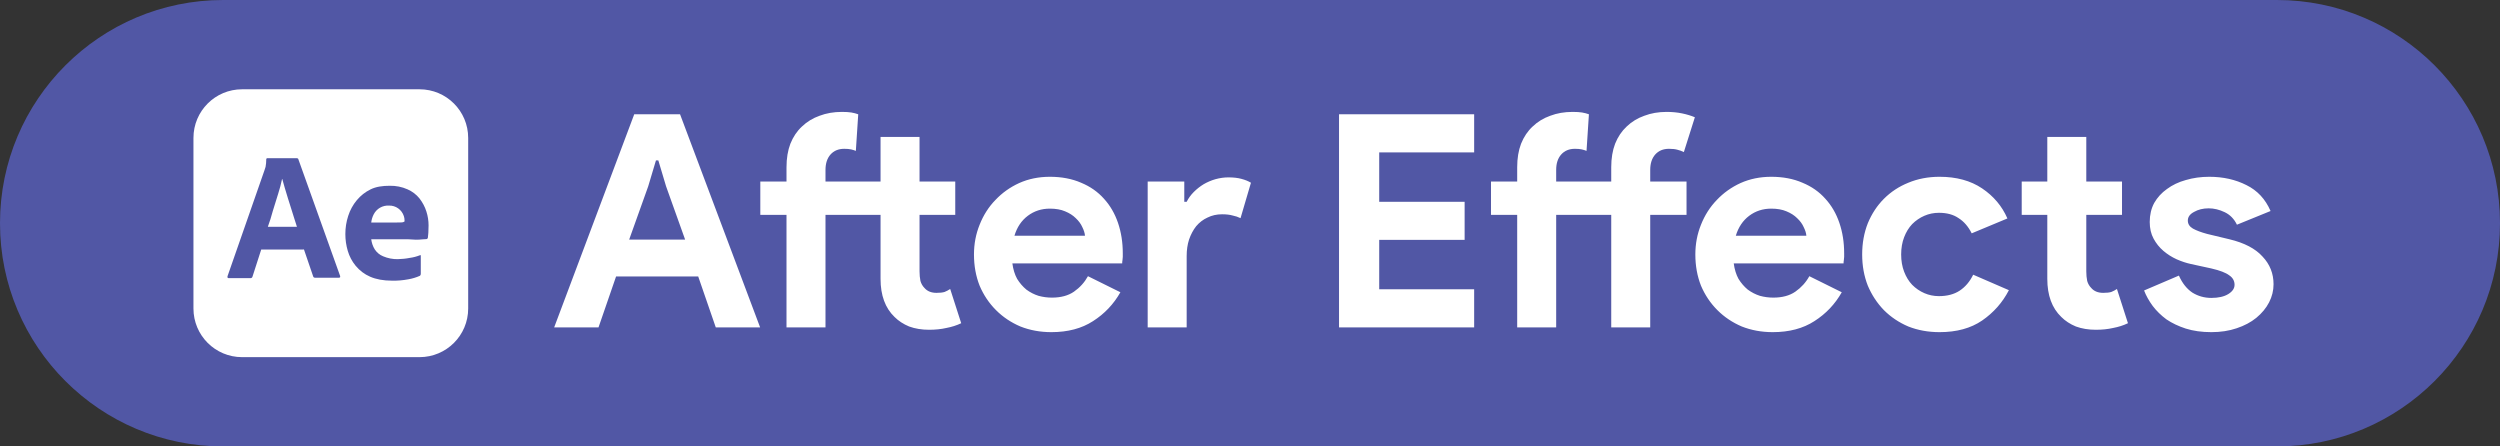 <svg width="168" height="30" viewBox="0 0 168 30" fill="none" xmlns="http://www.w3.org/2000/svg">
<rect x="0" y="0" width="168" height="30" fill="#333333" stroke="none"/>
<path d="M0 15C0 6.716 6.716 0 15 0H153C161.284 0 168 6.716 168 15V15C168 23.284 161.284 30 153 30H15C6.716 30 0 23.284 0 15V15Z" fill="#5157A5"/>
<path d="M42.62 7.68H45.7L51.08 22H48.1L46.92 18.58H41.4L40.22 22H37.24L42.62 7.68ZM46.04 16.1L44.76 12.52L44.24 10.78H44.08L43.56 12.52L42.28 16.1H46.04ZM59.173 14.44H55.473V22H52.853V14.44H51.093V12.2H52.853V11.24C52.853 10.64 52.94 10.113 53.113 9.66C53.3 9.193 53.56 8.807 53.893 8.5C54.227 8.18 54.62 7.94 55.073 7.78C55.527 7.607 56.027 7.52 56.573 7.52C56.84 7.52 57.053 7.533 57.213 7.56C57.373 7.587 57.527 7.627 57.673 7.68L57.513 10.14C57.42 10.1 57.313 10.067 57.193 10.04C57.073 10.013 56.92 10 56.733 10C56.347 10 56.04 10.127 55.813 10.38C55.587 10.633 55.473 10.98 55.473 11.42V12.2H59.173V9.2H61.793V12.2H64.193V14.44H61.793V18.24C61.793 18.467 61.813 18.68 61.853 18.88C61.907 19.067 62 19.227 62.133 19.36C62.32 19.573 62.587 19.68 62.933 19.68C63.16 19.68 63.34 19.66 63.473 19.62C63.607 19.567 63.733 19.5 63.853 19.42L64.593 21.72C64.287 21.867 63.953 21.973 63.593 22.04C63.247 22.12 62.86 22.16 62.433 22.16C61.94 22.16 61.493 22.087 61.093 21.94C60.707 21.78 60.38 21.567 60.113 21.3C59.487 20.7 59.173 19.847 59.173 18.74V14.44ZM75.291 19.64C74.837 20.44 74.224 21.087 73.451 21.58C72.691 22.073 71.757 22.32 70.651 22.32C69.904 22.32 69.211 22.193 68.571 21.94C67.944 21.673 67.397 21.307 66.931 20.84C66.464 20.373 66.097 19.827 65.831 19.2C65.577 18.56 65.451 17.86 65.451 17.1C65.451 16.393 65.577 15.727 65.831 15.1C66.084 14.46 66.437 13.907 66.891 13.44C67.344 12.96 67.877 12.58 68.491 12.3C69.117 12.02 69.804 11.88 70.551 11.88C71.337 11.88 72.037 12.013 72.651 12.28C73.264 12.533 73.777 12.893 74.191 13.36C74.604 13.813 74.917 14.353 75.131 14.98C75.344 15.607 75.451 16.287 75.451 17.02C75.451 17.113 75.451 17.193 75.451 17.26C75.437 17.34 75.431 17.413 75.431 17.48C75.417 17.547 75.411 17.62 75.411 17.7H68.031C68.084 18.1 68.191 18.447 68.351 18.74C68.524 19.02 68.731 19.26 68.971 19.46C69.224 19.647 69.497 19.787 69.791 19.88C70.084 19.96 70.384 20 70.691 20C71.291 20 71.784 19.867 72.171 19.6C72.571 19.32 72.884 18.973 73.111 18.56L75.291 19.64ZM72.911 15.84C72.897 15.667 72.837 15.473 72.731 15.26C72.637 15.047 72.491 14.847 72.291 14.66C72.104 14.473 71.864 14.32 71.571 14.2C71.291 14.08 70.951 14.02 70.551 14.02C69.991 14.02 69.497 14.18 69.071 14.5C68.644 14.82 68.344 15.267 68.171 15.84H72.911ZM77.124 12.2H79.584V13.56H79.744C79.864 13.32 80.024 13.1 80.224 12.9C80.424 12.7 80.644 12.527 80.884 12.38C81.137 12.233 81.404 12.12 81.684 12.04C81.977 11.96 82.264 11.92 82.544 11.92C82.891 11.92 83.184 11.953 83.424 12.02C83.677 12.087 83.891 12.173 84.064 12.28L83.364 14.66C83.204 14.58 83.024 14.52 82.824 14.48C82.637 14.427 82.404 14.4 82.124 14.4C81.764 14.4 81.437 14.473 81.144 14.62C80.851 14.753 80.597 14.947 80.384 15.2C80.184 15.453 80.024 15.753 79.904 16.1C79.797 16.433 79.744 16.8 79.744 17.2V22H77.124V12.2ZM92.683 10.24V13.56H98.423V16.12H92.683V19.44H99.063V22H89.983V7.68H99.063V10.24H92.683ZM111.995 7.52C112.368 7.52 112.715 7.553 113.035 7.62C113.355 7.687 113.642 7.773 113.895 7.88L113.155 10.22C113.022 10.153 112.875 10.1 112.715 10.06C112.568 10.02 112.382 10 112.155 10C111.768 10 111.462 10.127 111.235 10.38C111.008 10.633 110.895 10.98 110.895 11.42V12.2H113.335V14.44H110.895V22H108.275V14.44H104.575V22H101.955V14.44H100.195V12.2H101.955V11.24C101.955 10.64 102.042 10.113 102.215 9.66C102.402 9.193 102.662 8.807 102.995 8.5C103.328 8.18 103.722 7.94 104.175 7.78C104.628 7.607 105.128 7.52 105.675 7.52C105.942 7.52 106.155 7.533 106.315 7.56C106.475 7.587 106.628 7.627 106.775 7.68L106.615 10.14C106.522 10.1 106.415 10.067 106.295 10.04C106.175 10.013 106.022 10 105.835 10C105.448 10 105.142 10.127 104.915 10.38C104.688 10.633 104.575 10.98 104.575 11.42V12.2H108.275V11.24C108.275 10.64 108.362 10.113 108.535 9.66C108.722 9.193 108.982 8.807 109.315 8.5C109.648 8.18 110.042 7.94 110.495 7.78C110.948 7.607 111.448 7.52 111.995 7.52ZM123.767 19.64C123.314 20.44 122.701 21.087 121.927 21.58C121.167 22.073 120.234 22.32 119.127 22.32C118.381 22.32 117.687 22.193 117.047 21.94C116.421 21.673 115.874 21.307 115.407 20.84C114.941 20.373 114.574 19.827 114.307 19.2C114.054 18.56 113.927 17.86 113.927 17.1C113.927 16.393 114.054 15.727 114.307 15.1C114.561 14.46 114.914 13.907 115.367 13.44C115.821 12.96 116.354 12.58 116.967 12.3C117.594 12.02 118.281 11.88 119.027 11.88C119.814 11.88 120.514 12.013 121.127 12.28C121.741 12.533 122.254 12.893 122.667 13.36C123.081 13.813 123.394 14.353 123.607 14.98C123.821 15.607 123.927 16.287 123.927 17.02C123.927 17.113 123.927 17.193 123.927 17.26C123.914 17.34 123.907 17.413 123.907 17.48C123.894 17.547 123.887 17.62 123.887 17.7H116.507C116.561 18.1 116.667 18.447 116.827 18.74C117.001 19.02 117.207 19.26 117.447 19.46C117.701 19.647 117.974 19.787 118.267 19.88C118.561 19.96 118.861 20 119.167 20C119.767 20 120.261 19.867 120.647 19.6C121.047 19.32 121.361 18.973 121.587 18.56L123.767 19.64ZM121.387 15.84C121.374 15.667 121.314 15.473 121.207 15.26C121.114 15.047 120.967 14.847 120.767 14.66C120.581 14.473 120.341 14.32 120.047 14.2C119.767 14.08 119.427 14.02 119.027 14.02C118.467 14.02 117.974 14.18 117.547 14.5C117.121 14.82 116.821 15.267 116.647 15.84H121.387ZM134.998 19.5C134.571 20.327 133.971 21.007 133.198 21.54C132.438 22.06 131.485 22.32 130.338 22.32C129.578 22.32 128.878 22.193 128.238 21.94C127.611 21.673 127.065 21.307 126.598 20.84C126.145 20.373 125.785 19.827 125.518 19.2C125.265 18.56 125.138 17.86 125.138 17.1C125.138 16.34 125.265 15.64 125.518 15C125.785 14.36 126.145 13.813 126.598 13.36C127.065 12.893 127.611 12.533 128.238 12.28C128.878 12.013 129.578 11.88 130.338 11.88C131.471 11.88 132.425 12.14 133.198 12.66C133.971 13.18 134.538 13.853 134.898 14.68L132.498 15.68C132.271 15.227 131.978 14.887 131.618 14.66C131.271 14.42 130.831 14.3 130.298 14.3C129.951 14.3 129.625 14.367 129.318 14.5C129.011 14.633 128.738 14.82 128.498 15.06C128.271 15.3 128.091 15.593 127.958 15.94C127.825 16.287 127.758 16.673 127.758 17.1C127.758 17.527 127.825 17.913 127.958 18.26C128.091 18.607 128.271 18.9 128.498 19.14C128.738 19.38 129.011 19.567 129.318 19.7C129.625 19.833 129.951 19.9 130.298 19.9C130.845 19.9 131.305 19.78 131.678 19.54C132.065 19.287 132.371 18.927 132.598 18.46L134.998 19.5ZM137.579 14.44H135.859V12.2H137.579V9.2H140.199V12.2H142.599V14.44H140.199V18.24C140.199 18.467 140.219 18.68 140.259 18.88C140.312 19.067 140.406 19.227 140.539 19.36C140.726 19.573 140.992 19.68 141.339 19.68C141.566 19.68 141.746 19.66 141.879 19.62C142.012 19.567 142.139 19.5 142.259 19.42L142.999 21.72C142.692 21.867 142.359 21.973 141.999 22.04C141.652 22.12 141.266 22.16 140.839 22.16C140.346 22.16 139.899 22.087 139.499 21.94C139.112 21.78 138.786 21.567 138.519 21.3C137.892 20.7 137.579 19.847 137.579 18.74V14.44ZM148.602 22.32C147.962 22.32 147.388 22.24 146.882 22.08C146.388 21.92 145.955 21.713 145.582 21.46C145.222 21.193 144.915 20.893 144.662 20.56C144.408 20.213 144.215 19.867 144.082 19.52L146.422 18.52C146.648 19.027 146.948 19.407 147.322 19.66C147.708 19.9 148.135 20.02 148.602 20.02C149.082 20.02 149.462 19.933 149.742 19.76C150.022 19.587 150.162 19.38 150.162 19.14C150.162 18.873 150.042 18.66 149.802 18.5C149.575 18.327 149.175 18.173 148.602 18.04L147.222 17.74C146.915 17.673 146.595 17.567 146.262 17.42C145.942 17.273 145.648 17.087 145.382 16.86C145.115 16.633 144.895 16.36 144.722 16.04C144.548 15.72 144.462 15.347 144.462 14.92C144.462 14.44 144.562 14.013 144.762 13.64C144.975 13.267 145.262 12.953 145.622 12.7C145.982 12.433 146.402 12.233 146.882 12.1C147.375 11.953 147.902 11.88 148.462 11.88C149.395 11.88 150.228 12.067 150.962 12.44C151.695 12.8 152.235 13.38 152.582 14.18L150.322 15.1C150.135 14.713 149.862 14.433 149.502 14.26C149.142 14.087 148.782 14 148.422 14C148.048 14 147.722 14.08 147.442 14.24C147.162 14.387 147.022 14.58 147.022 14.82C147.022 15.047 147.135 15.227 147.362 15.36C147.602 15.493 147.922 15.613 148.322 15.72L149.822 16.08C150.822 16.32 151.562 16.707 152.042 17.24C152.535 17.76 152.782 18.38 152.782 19.1C152.782 19.527 152.682 19.933 152.482 20.32C152.282 20.707 151.995 21.053 151.622 21.36C151.262 21.653 150.822 21.887 150.302 22.06C149.795 22.233 149.228 22.32 148.602 22.32Z" fill="white"/>
<path d="M16.269 6H28.192C30 6 31.462 7.462 31.462 9.269V20.731C31.462 22.538 30 24 28.192 24H16.269C14.461 24 13 22.538 13 20.731V9.269C13 7.462 14.461 6 16.269 6Z" fill="white"/>
<path d="M20.415 16.769H17.554L16.969 18.585C16.954 18.654 16.892 18.7 16.823 18.692H15.377C15.292 18.692 15.269 18.646 15.292 18.554L17.769 11.454C17.792 11.377 17.815 11.308 17.846 11.216C17.877 11.054 17.892 10.885 17.892 10.716C17.885 10.677 17.915 10.639 17.954 10.631H17.977H19.946C20 10.631 20.038 10.654 20.046 10.692L22.854 18.539C22.877 18.623 22.854 18.662 22.777 18.662H21.169C21.115 18.669 21.061 18.631 21.046 18.577L20.415 16.731V16.769ZM18 15.239H19.954C19.908 15.077 19.846 14.885 19.777 14.685C19.708 14.477 19.639 14.254 19.569 14.023C19.492 13.785 19.423 13.554 19.346 13.316C19.269 13.077 19.2 12.854 19.139 12.631C19.077 12.415 19.023 12.216 18.969 12.031H18.954C18.885 12.362 18.8 12.692 18.692 13.023C18.577 13.392 18.462 13.777 18.338 14.162C18.238 14.554 18.115 14.915 18 15.239V15.239Z" fill="#5157A5"/>
<path d="M27.385 16.077H24.946C24.977 16.315 25.054 16.554 25.185 16.761C25.323 16.969 25.515 17.131 25.746 17.223C26.054 17.354 26.392 17.423 26.731 17.415C27 17.407 27.269 17.384 27.531 17.331C27.769 17.3 28 17.238 28.215 17.154C28.254 17.123 28.277 17.138 28.277 17.215V18.392C28.277 18.423 28.269 18.454 28.262 18.484C28.246 18.508 28.231 18.523 28.208 18.538C27.962 18.646 27.708 18.723 27.439 18.769C27.077 18.838 26.715 18.869 26.346 18.861C25.762 18.861 25.269 18.769 24.869 18.592C24.492 18.431 24.162 18.177 23.9 17.861C23.654 17.561 23.477 17.223 23.369 16.854C23.262 16.492 23.208 16.115 23.208 15.731C23.208 15.315 23.269 14.908 23.4 14.508C23.523 14.123 23.715 13.769 23.977 13.454C24.231 13.146 24.546 12.9 24.908 12.723C25.269 12.546 25.7 12.484 26.192 12.484C26.6 12.477 27.008 12.554 27.385 12.723C27.7 12.861 27.977 13.069 28.192 13.338C28.392 13.6 28.554 13.892 28.654 14.215C28.754 14.523 28.8 14.838 28.8 15.154C28.8 15.338 28.792 15.5 28.785 15.646C28.769 15.792 28.762 15.9 28.754 15.969C28.746 16.023 28.7 16.069 28.646 16.069C28.6 16.069 28.515 16.077 28.392 16.084C28.269 16.1 28.123 16.108 27.946 16.108C27.769 16.108 27.585 16.077 27.385 16.077V16.077ZM24.946 14.954H26.569C26.769 14.954 26.915 14.954 27.008 14.946C27.069 14.938 27.131 14.923 27.185 14.884V14.807C27.185 14.707 27.169 14.615 27.139 14.523C27 14.092 26.592 13.8 26.139 13.815C25.715 13.792 25.315 14.015 25.115 14.4C25.023 14.577 24.969 14.761 24.946 14.954Z" fill="#5157A5"/>
</svg>

